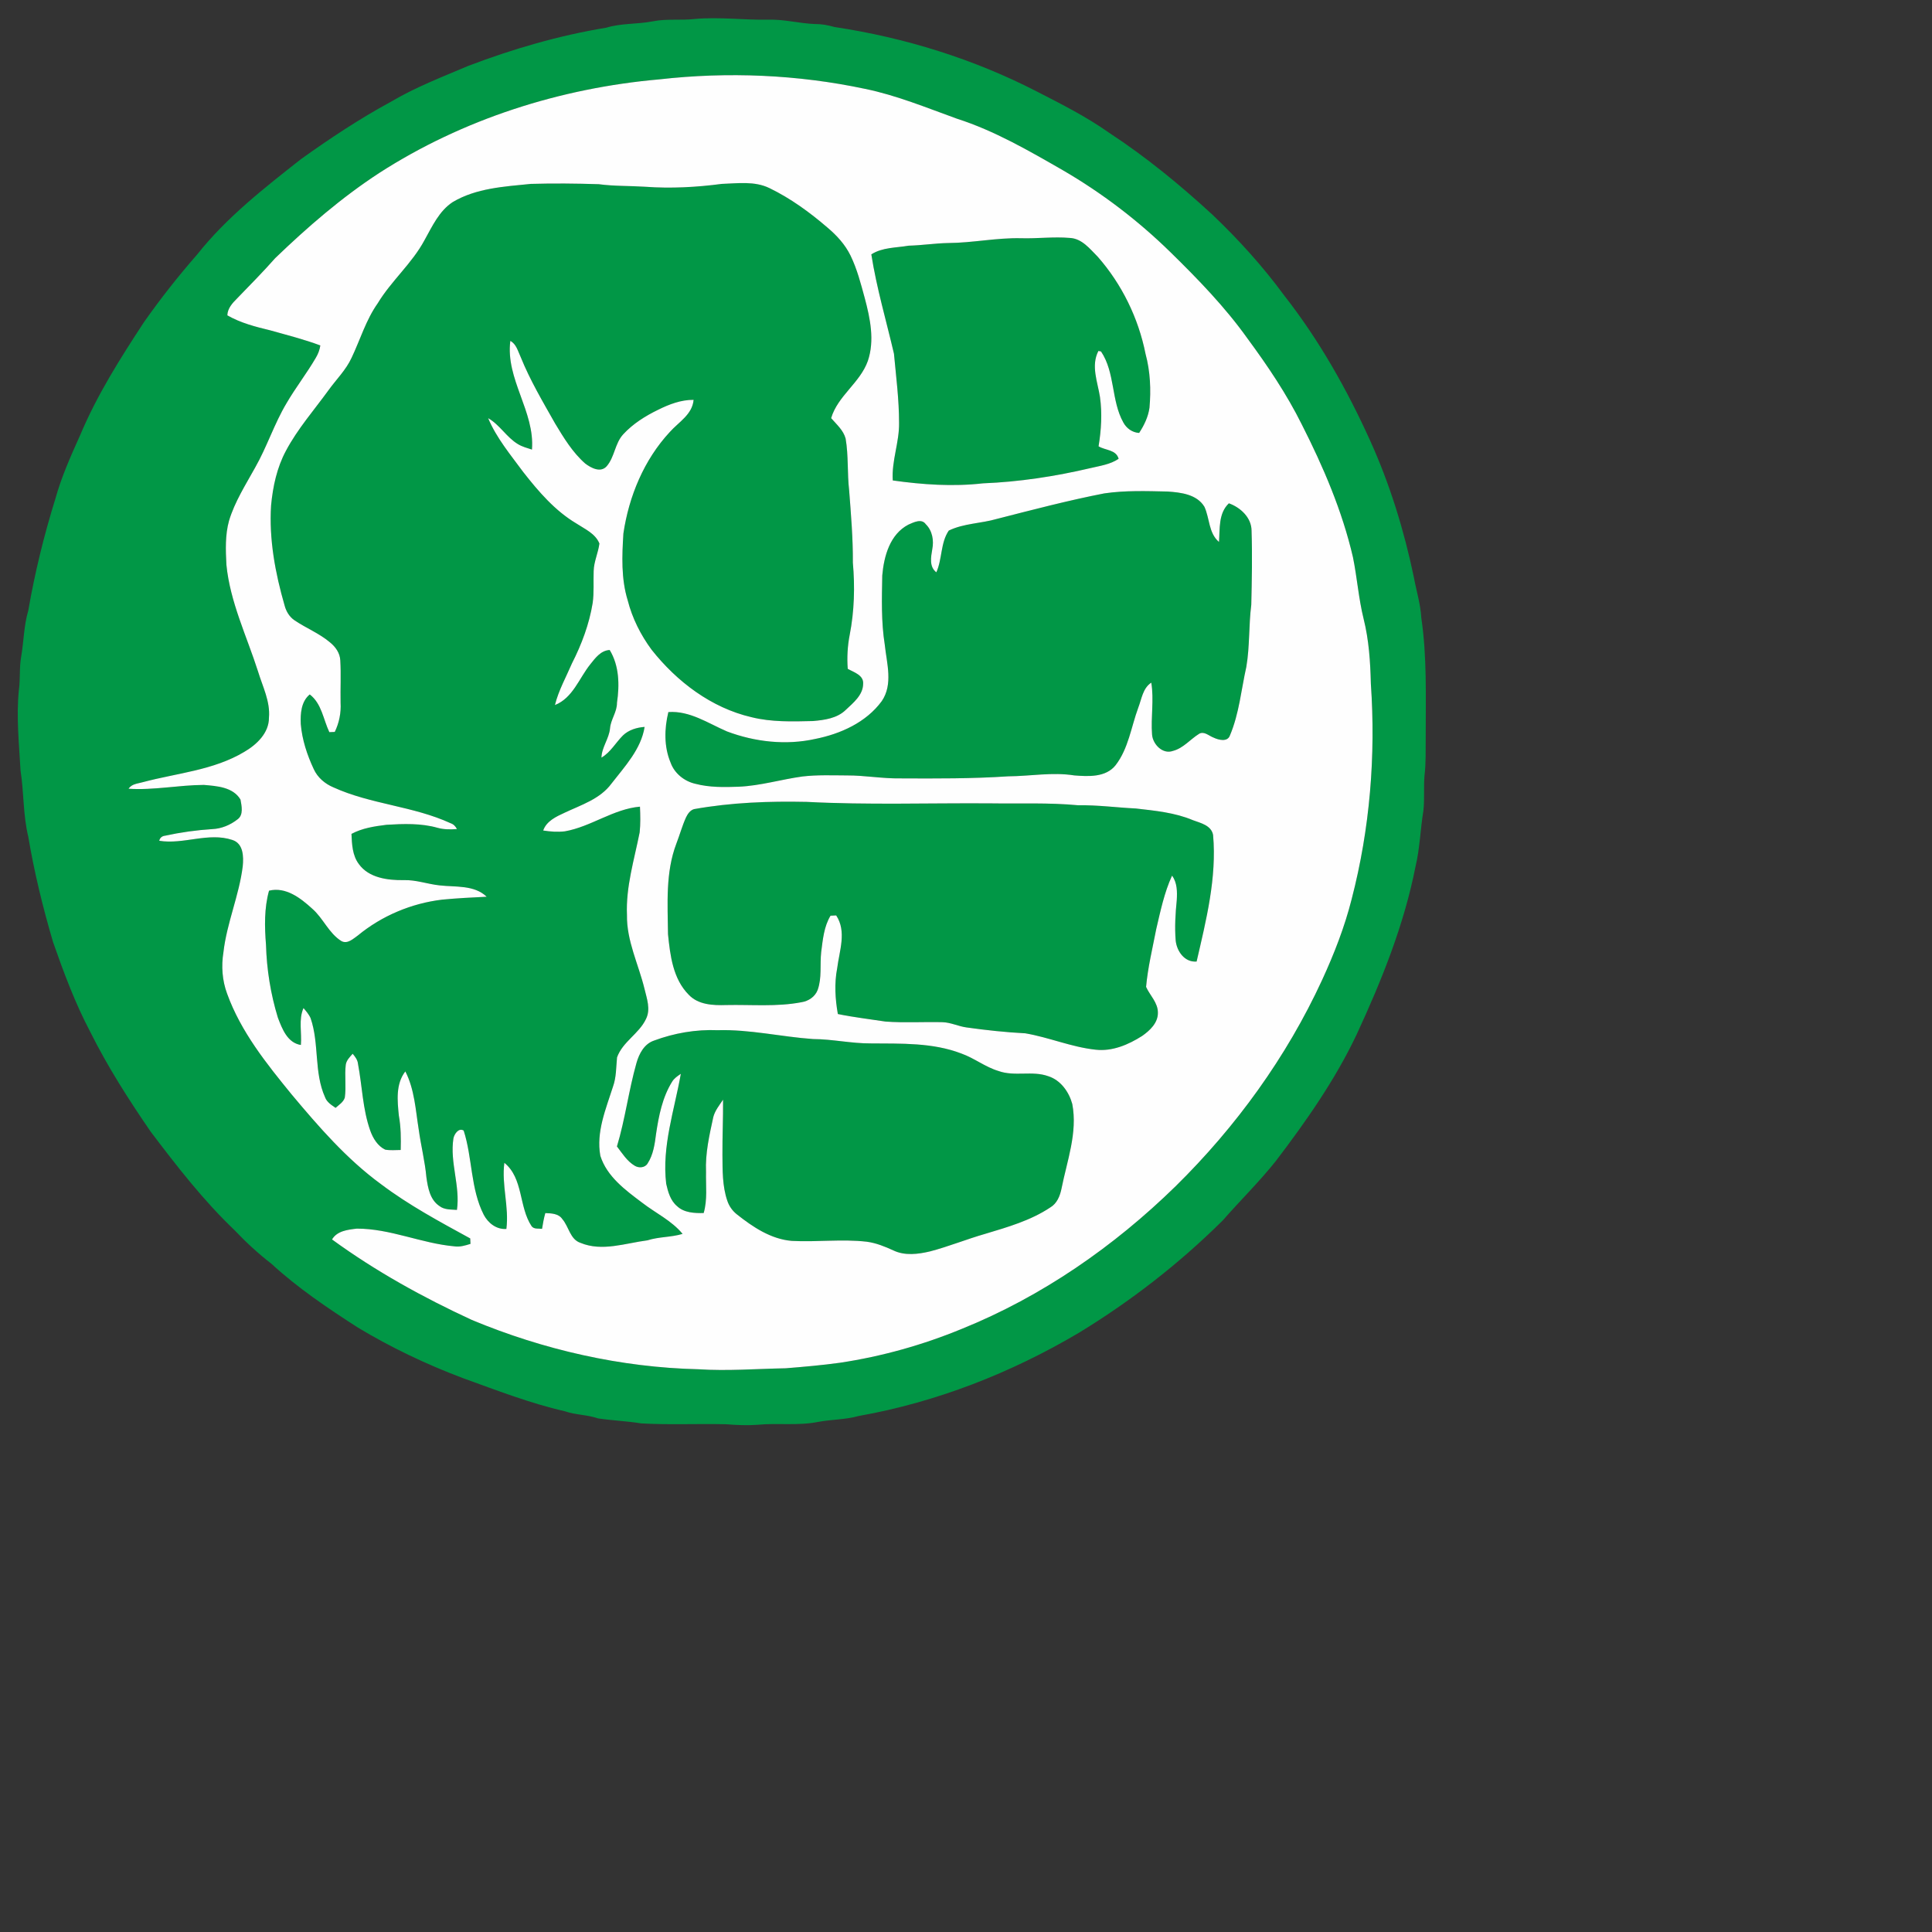 <?xml version="1.0" encoding="UTF-8" ?>
<!DOCTYPE svg PUBLIC "-//W3C//DTD SVG 1.1//EN" "http://www.w3.org/Graphics/SVG/1.1/DTD/svg11.dtd">
<svg width="200pt" height="200pt" viewBox="20 20 910 910" version="1.1" xmlns="http://www.w3.org/2000/svg">
<rect x="20" y="20" width="910" height="910" fill="#333333" stroke="none"/>
<!-- <svg width="720pt" height="720pt" viewBox="0 0 720 720" version="1.1" xmlns="http://www.w3.org/2000/svg"> -->
<g id="#019746ff">
<path fill="#019746" opacity="1.00" d=" M 347.28 28.94 C 358.85 27.89 370.41 29.50 381.99 29.27 C 389.42 29.05 396.65 31.08 404.06 31.33 C 407.09 31.32 410.08 31.85 412.98 32.71 C 446.17 37.70 478.70 47.79 508.57 63.20 C 520.12 69.13 531.79 75.02 542.41 82.54 C 559.73 93.87 575.78 107.05 591.00 121.05 C 603.34 132.78 614.81 145.46 624.90 159.20 C 641.33 180.16 654.50 203.51 665.45 227.74 C 674.70 248.24 681.36 269.86 685.94 291.86 C 687.10 298.24 689.09 304.46 689.45 310.98 C 692.19 329.52 691.50 348.31 691.53 367.00 C 691.43 373.07 691.71 379.18 690.97 385.22 C 690.47 390.78 691.07 396.38 690.43 401.94 C 688.98 410.67 688.80 419.60 686.71 428.24 C 681.31 455.69 670.77 481.81 659.07 507.11 C 648.92 528.58 635.22 548.10 620.88 566.93 C 613.08 576.71 604.13 585.47 595.90 594.87 C 575.47 615.15 552.58 632.90 528.00 647.87 C 496.10 666.72 461.02 680.47 424.49 686.94 C 418.24 688.71 411.69 688.55 405.33 689.74 C 395.95 691.63 386.33 690.16 376.86 691.09 C 371.91 691.46 366.94 691.23 362.00 690.84 C 348.67 690.52 335.32 691.19 322.00 690.44 C 315.24 689.33 308.36 689.10 301.60 688.07 C 296.55 686.31 291.09 686.48 286.04 684.72 C 269.61 680.96 253.88 674.82 238.05 669.12 C 220.90 662.66 204.27 654.75 188.56 645.30 C 174.38 636.16 160.28 626.70 147.84 615.24 C 141.65 610.46 135.88 605.15 130.51 599.47 C 115.78 585.43 103.30 569.30 91.04 553.12 C 80.68 538.05 70.78 522.59 62.60 506.20 C 55.44 492.66 50.08 478.26 45.02 463.83 C 40.22 447.53 36.15 430.99 33.34 414.21 C 30.84 403.97 31.29 393.36 29.68 382.98 C 28.98 370.44 27.65 357.86 28.86 345.30 C 29.64 340.00 29.02 334.60 29.97 329.33 C 31.22 322.08 31.22 314.64 33.33 307.55 C 36.40 289.74 40.73 272.16 46.09 254.90 C 48.98 244.48 53.42 234.61 57.84 224.78 C 65.74 205.98 76.69 188.71 87.83 171.72 C 95.60 160.66 103.98 150.03 112.88 139.86 C 126.74 122.37 144.45 108.56 161.89 94.86 C 175.48 85.15 189.44 75.89 204.13 67.93 C 215.69 61.08 228.28 56.25 240.62 51.01 C 261.63 43.02 283.33 36.70 305.54 33.05 C 312.66 30.87 320.21 31.47 327.47 30.05 C 334.00 28.73 340.69 29.69 347.28 28.94 M 330.60 57.38 C 283.99 61.47 238.03 76.08 198.61 101.48 C 180.89 113.04 164.83 126.95 149.62 141.59 C 143.84 148.14 137.69 154.34 131.62 160.62 C 129.44 162.79 127.19 165.26 127.08 168.53 C 133.33 172.13 140.35 173.92 147.30 175.60 C 155.20 177.83 163.18 179.83 170.88 182.71 C 170.58 184.79 169.82 186.75 168.74 188.55 C 164.47 195.89 159.21 202.61 154.94 209.95 C 149.17 219.62 145.75 230.45 140.18 240.22 C 135.68 248.37 130.57 256.31 127.87 265.29 C 126.01 272.02 126.28 279.11 126.64 286.02 C 128.37 303.59 136.23 319.64 141.54 336.27 C 143.70 343.39 147.34 350.38 146.68 358.04 C 146.71 365.26 140.89 370.75 135.08 374.13 C 120.55 382.85 103.33 384.12 87.29 388.41 C 84.93 389.10 82.03 389.18 80.57 391.51 C 92.43 392.28 104.19 389.77 116.03 389.71 C 122.16 390.24 129.77 390.70 133.28 396.62 C 133.81 399.62 134.79 403.83 131.90 405.91 C 128.52 408.58 124.30 410.34 119.98 410.52 C 112.50 411.00 105.05 412.04 97.72 413.64 C 96.33 413.78 95.30 414.63 95.01 416.02 C 106.48 417.88 118.18 411.87 129.47 415.64 C 134.68 417.33 134.78 423.52 134.33 428.05 C 132.63 441.83 126.81 454.73 125.24 468.54 C 124.18 475.05 124.66 481.82 126.97 488.03 C 133.43 505.94 145.51 520.98 157.42 535.56 C 170.15 550.76 183.29 565.92 199.38 577.70 C 212.52 587.63 227.07 595.43 241.48 603.32 C 241.51 603.96 241.58 605.24 241.61 605.88 C 239.16 606.65 236.60 607.44 234.01 607.04 C 218.45 605.65 203.80 598.66 188.05 598.70 C 183.82 599.20 178.79 599.74 176.39 603.80 C 196.89 618.75 219.23 631.09 242.25 641.72 C 276.03 655.78 312.38 664.09 349.00 664.94 C 362.68 665.83 376.35 664.72 390.03 664.48 C 398.59 663.79 407.15 663.05 415.66 661.87 C 435.35 658.91 454.65 653.50 473.05 645.91 C 510.74 630.68 544.73 607.09 573.73 578.74 C 602.18 550.74 626.00 517.88 642.73 481.59 C 648.40 469.27 653.35 456.60 656.67 443.43 C 665.24 410.41 668.05 376.00 665.69 342.00 C 665.45 331.75 664.78 321.44 662.28 311.46 C 659.91 301.91 659.23 292.07 657.26 282.45 C 652.19 260.60 643.28 239.85 633.16 219.92 C 626.03 205.58 617.06 192.29 607.58 179.43 C 597.00 164.58 584.25 151.47 571.26 138.74 C 556.06 123.87 539.04 110.89 520.65 100.20 C 504.61 90.99 488.44 81.58 470.73 75.90 C 456.44 70.75 442.34 64.90 427.40 61.84 C 395.66 55.11 362.82 53.73 330.60 57.38 Z" />
<path fill="#019746" opacity="1.00" d=" M 233.22 115.19 C 244.29 108.60 257.51 107.88 270.01 106.62 C 280.67 106.31 291.34 106.42 302.00 106.76 C 309.28 107.74 316.64 107.49 323.96 107.97 C 335.97 108.85 348.03 108.19 359.96 106.62 C 367.44 106.37 375.40 105.20 382.40 108.59 C 392.37 113.42 401.41 120.01 409.78 127.22 C 414.13 130.89 418.08 135.18 420.59 140.34 C 423.70 146.71 425.46 153.62 427.32 160.44 C 429.86 169.98 432.04 180.35 428.77 189.99 C 425.14 200.30 414.58 206.43 411.48 216.95 C 414.04 219.91 417.26 222.65 418.30 226.58 C 419.69 234.63 419.02 242.86 419.96 250.96 C 420.83 262.29 421.79 273.62 421.71 285.00 C 422.71 296.34 422.41 307.83 420.22 319.03 C 419.19 324.29 418.90 329.68 419.30 335.03 C 422.15 336.65 426.86 337.99 426.55 342.08 C 426.51 347.41 421.89 351.04 418.35 354.39 C 414.28 358.36 408.33 359.15 402.92 359.62 C 393.24 359.85 383.40 360.17 373.94 357.80 C 355.03 353.40 338.84 341.09 326.94 326.07 C 321.77 319.08 317.80 311.18 315.65 302.74 C 312.52 292.56 312.97 281.76 313.63 271.27 C 316.22 253.75 323.34 236.57 335.48 223.49 C 339.67 218.77 346.10 215.27 346.70 208.33 C 340.81 208.28 335.21 210.41 330.01 213.00 C 323.97 215.93 318.13 219.58 313.55 224.56 C 309.59 228.84 309.53 235.30 305.72 239.65 C 302.84 242.80 298.42 240.42 295.66 238.34 C 289.70 233.11 285.53 226.22 281.48 219.50 C 275.67 209.22 269.62 199.03 265.20 188.05 C 263.93 185.37 263.21 182.07 260.37 180.57 C 258.05 198.59 271.99 213.81 270.56 231.76 C 268.30 231.02 265.95 230.42 263.91 229.16 C 258.55 225.92 255.39 220.06 249.92 216.96 C 253.87 226.37 260.55 234.30 266.54 242.45 C 273.69 251.56 281.42 260.59 291.49 266.57 C 295.46 269.20 300.43 271.29 302.33 276.00 C 301.77 280.41 299.72 284.53 299.62 289.01 C 299.44 294.01 299.85 299.03 299.16 304.00 C 297.54 313.96 293.96 323.51 289.39 332.48 C 286.61 338.97 283.09 345.19 281.38 352.09 C 289.79 348.77 292.73 339.55 297.97 332.98 C 300.37 329.98 302.94 326.39 307.17 326.16 C 311.70 333.60 311.84 342.67 310.60 351.04 C 310.65 355.34 307.69 358.84 307.33 363.05 C 306.89 367.92 303.43 371.92 303.29 376.86 C 307.59 374.33 309.98 369.84 313.42 366.40 C 316.13 363.79 319.94 362.65 323.62 362.39 C 321.97 372.84 314.32 380.97 308.05 389.03 C 302.70 396.35 293.77 399.10 285.93 402.81 C 281.96 404.64 277.39 406.73 275.85 411.18 C 279.21 411.72 282.65 411.97 286.05 411.57 C 298.38 409.40 308.85 401.06 321.43 399.95 C 321.62 403.98 321.71 408.03 321.29 412.05 C 318.75 424.91 314.73 437.73 315.31 450.98 C 315.10 463.08 320.73 474.15 323.55 485.68 C 324.65 490.30 326.58 495.41 324.25 499.99 C 320.99 506.93 313.25 510.67 310.63 518.06 C 310.18 522.66 310.32 527.41 308.72 531.84 C 305.39 542.33 300.72 553.16 302.77 564.40 C 305.85 574.18 314.59 580.57 322.44 586.47 C 328.78 591.38 336.34 594.90 341.51 601.18 C 336.11 602.81 330.34 602.49 324.93 604.22 C 314.60 605.55 303.61 609.62 293.47 605.42 C 288.51 603.82 287.96 597.78 284.88 594.23 C 283.10 591.57 279.71 591.50 276.85 591.38 C 276.16 593.81 275.71 596.30 275.31 598.80 C 273.67 598.57 271.57 599.07 270.41 597.58 C 264.32 588.49 266.58 575.01 257.56 567.70 C 256.18 578.13 259.85 588.42 258.51 598.85 C 253.88 599.19 249.94 596.13 247.86 592.19 C 241.58 579.85 242.57 565.46 238.40 552.52 C 236.04 551.03 233.95 554.19 233.56 556.25 C 231.82 567.53 236.83 578.58 235.23 589.88 C 232.41 589.66 229.31 589.89 226.95 588.04 C 222.53 585.09 221.55 579.45 220.85 574.58 C 220.16 566.97 218.25 559.55 217.22 551.99 C 215.74 542.78 215.26 533.10 210.92 524.65 C 206.31 530.60 207.17 538.49 207.87 545.50 C 208.84 550.83 208.89 556.26 208.74 561.66 C 206.30 561.68 203.84 561.93 201.43 561.50 C 197.88 559.79 195.67 556.13 194.39 552.53 C 190.80 542.42 190.61 531.55 188.62 521.09 C 188.44 519.21 187.28 517.72 186.11 516.34 C 184.77 517.86 183.19 519.38 182.86 521.50 C 182.25 526.63 183.13 531.84 182.41 536.98 C 181.75 539.13 179.66 540.38 178.07 541.82 C 176.12 540.47 173.93 539.14 173.09 536.78 C 167.83 525.07 170.45 511.63 166.31 499.61 C 165.53 497.79 164.20 496.30 162.95 494.81 C 160.53 500.33 162.23 506.40 161.72 512.20 C 155.37 511.21 152.89 504.57 150.88 499.32 C 147.48 488.21 145.61 476.61 145.29 465.00 C 144.61 456.53 144.42 447.76 146.72 439.52 C 154.61 437.61 161.55 442.98 167.02 447.97 C 172.25 452.49 174.83 459.54 180.80 463.26 C 183.68 464.82 186.34 462.18 188.55 460.63 C 199.82 451.35 213.79 445.47 228.28 443.74 C 235.25 443.07 242.24 442.72 249.23 442.38 C 243.41 436.74 234.49 437.88 227.08 437.03 C 221.36 436.43 215.84 434.33 210.03 434.55 C 202.57 434.64 193.72 433.51 189.03 426.99 C 185.97 422.95 185.76 417.63 185.55 412.78 C 190.62 410.05 196.41 409.19 202.05 408.49 C 210.08 408.01 218.31 407.70 226.13 409.92 C 229.09 410.75 232.18 410.72 235.22 410.50 C 234.58 409.22 233.61 408.20 232.24 407.75 C 214.65 399.65 194.67 398.88 177.06 390.86 C 173.07 389.20 169.59 386.24 167.78 382.26 C 164.65 375.58 162.29 368.43 161.67 361.04 C 161.46 356.16 161.82 350.44 165.90 347.09 C 171.52 351.39 172.27 358.85 175.12 364.85 C 175.76 364.83 177.04 364.78 177.68 364.75 C 179.75 360.47 180.70 355.74 180.42 350.99 C 180.29 344.34 180.67 337.68 180.28 331.03 C 180.12 327.59 178.03 324.65 175.42 322.56 C 170.39 318.30 164.18 315.87 158.76 312.20 C 156.37 310.61 154.81 308.03 154.08 305.29 C 149.65 289.97 146.66 274.00 147.69 258.00 C 148.53 249.15 150.43 240.26 154.66 232.37 C 160.15 222.02 167.94 213.17 174.78 203.73 C 178.42 198.68 182.99 194.23 185.61 188.51 C 189.69 179.95 192.38 170.68 197.91 162.86 C 204.33 152.23 214.08 144.08 219.96 133.10 C 223.58 126.64 226.81 119.40 233.22 115.19 Z" />
<path fill="#019746" opacity="1.00" d=" M 466.57 134.47 C 478.09 134.41 489.45 131.93 500.99 132.21 C 508.61 132.44 516.25 131.41 523.86 132.07 C 529.61 132.33 533.33 137.20 537.06 140.94 C 548.41 153.87 556.22 169.83 559.57 186.70 C 561.80 194.95 562.18 203.58 561.42 212.07 C 560.82 216.36 558.90 220.33 556.55 223.92 C 553.33 223.73 550.61 221.77 549.10 218.98 C 543.33 208.62 545.29 195.50 538.60 185.55 C 538.29 185.49 537.67 185.36 537.37 185.30 C 533.75 192.26 536.99 199.85 538.10 206.99 C 539.20 214.70 538.70 222.56 537.44 230.22 C 540.65 232.19 545.70 231.74 546.89 236.10 C 542.99 238.76 538.19 239.40 533.69 240.47 C 517.06 244.37 500.08 246.99 483.00 247.66 C 468.86 249.27 454.56 248.28 440.51 246.30 C 439.89 237.06 443.66 228.25 443.47 219.04 C 443.47 208.19 442.07 197.39 441.07 186.60 C 437.44 171.03 432.88 155.64 430.41 139.81 C 435.64 136.46 442.10 136.75 447.99 135.72 C 454.20 135.57 460.35 134.59 466.57 134.47 Z" />
<path fill="#019746" opacity="1.00" d=" M 540.15 252.39 C 550.01 250.95 560.04 251.30 569.96 251.52 C 576.18 251.92 583.77 252.83 587.30 258.70 C 589.80 264.12 589.24 271.10 594.16 275.27 C 594.64 269.03 593.83 261.81 598.82 257.07 C 604.28 259.01 609.49 263.82 609.50 269.98 C 609.88 281.60 609.64 293.24 609.37 304.86 C 608.13 314.57 608.70 324.42 607.04 334.10 C 604.62 344.89 603.67 356.12 599.32 366.39 C 598.20 369.62 593.99 368.56 591.63 367.43 C 589.46 366.65 587.14 364.21 584.77 365.65 C 580.61 368.23 577.37 372.42 572.47 373.69 C 567.67 375.43 563.00 370.60 562.64 366.02 C 562.00 357.87 563.62 349.65 562.27 341.54 C 558.26 344.12 557.72 349.28 556.12 353.38 C 552.78 362.46 551.51 372.60 545.45 380.44 C 540.85 386.22 532.62 385.75 525.99 385.23 C 515.67 383.59 505.31 385.59 494.96 385.66 C 478.00 386.78 460.97 386.72 443.98 386.63 C 435.61 386.76 427.35 385.21 418.99 385.24 C 411.99 385.21 404.95 384.92 397.98 385.73 C 387.94 387.11 378.15 390.11 367.98 390.55 C 361.15 390.79 354.20 390.94 347.54 389.18 C 342.37 388.02 337.68 384.29 335.88 379.25 C 332.70 371.72 332.90 363.22 334.81 355.40 C 344.92 354.67 353.55 360.70 362.43 364.52 C 375.58 369.47 390.21 371.12 404.00 368.05 C 415.91 365.68 427.99 360.26 435.33 350.23 C 440.74 342.30 437.66 332.41 436.74 323.67 C 435.02 312.88 435.36 301.92 435.56 291.03 C 436.35 281.98 439.16 271.64 447.86 267.11 C 450.33 266.05 454.09 264.06 456.07 266.93 C 459.18 269.96 459.94 274.64 459.10 278.76 C 458.48 282.43 457.61 286.95 461.03 289.57 C 463.86 283.29 462.96 275.66 466.89 269.91 C 473.97 266.48 482.06 266.59 489.52 264.42 C 506.33 260.12 523.12 255.71 540.15 252.39 Z" />
<path fill="#019746" opacity="1.00" d=" M 346.92 401.11 C 364.42 397.97 382.25 397.32 400.01 397.70 C 428.64 399.19 457.34 398.20 486.00 398.39 C 499.98 398.61 514.02 397.98 527.95 399.30 C 537.01 399.13 545.98 400.38 555.01 400.81 C 564.09 401.86 573.38 402.72 581.89 406.32 C 585.54 407.67 590.54 408.76 591.38 413.27 C 593.17 433.46 588.13 453.39 583.62 472.90 C 577.98 473.37 574.27 468.05 573.76 462.97 C 573.25 456.65 573.64 450.29 574.27 444.00 C 574.51 440.07 574.51 435.74 572.05 432.44 C 568.38 440.43 566.60 449.11 564.60 457.63 C 562.85 466.67 560.65 475.66 559.82 484.84 C 561.63 488.89 565.43 492.26 565.38 497.00 C 565.46 501.79 561.60 505.41 557.96 507.95 C 551.47 512.08 543.90 515.32 536.05 514.42 C 524.71 513.22 514.09 508.59 502.89 506.70 C 493.66 506.23 484.47 505.23 475.33 503.95 C 471.48 503.45 467.91 501.60 464.01 501.47 C 455.04 501.24 446.03 501.84 437.07 501.17 C 429.59 500.01 422.05 499.16 414.64 497.62 C 413.38 490.50 412.94 483.17 414.33 476.03 C 415.35 467.84 418.88 458.76 413.86 451.18 C 413.20 451.21 411.86 451.27 411.19 451.31 C 408.06 456.48 407.56 462.62 406.79 468.47 C 406.14 474.38 407.18 480.54 405.14 486.25 C 403.94 489.47 400.82 491.55 397.51 492.06 C 385.81 494.31 373.84 493.13 362.00 493.39 C 355.91 493.59 348.90 493.30 344.43 488.56 C 336.96 481.09 335.65 469.99 334.64 460.00 C 334.48 445.75 333.41 430.94 338.58 417.35 C 340.16 413.27 341.31 409.02 343.11 405.03 C 343.90 403.38 345.07 401.63 346.92 401.11 Z" />
<path fill="#019746" opacity="1.00" d=" M 328.01 510.15 C 337.58 506.59 347.78 504.82 358.00 505.24 C 373.15 504.79 387.96 508.36 402.99 509.41 C 412.08 509.44 421.03 511.52 430.13 511.46 C 444.44 511.59 459.27 511.01 472.86 516.24 C 478.95 518.41 484.10 522.61 490.32 524.46 C 497.89 527.20 506.21 524.17 513.78 526.92 C 519.60 528.78 523.50 534.29 525.06 539.99 C 527.64 553.57 522.56 566.80 519.96 579.97 C 519.25 583.38 517.83 586.90 514.67 588.74 C 505.45 594.89 494.62 597.98 484.11 601.14 C 475.36 603.64 466.90 607.11 458.09 609.42 C 452.45 610.75 446.16 611.57 440.76 608.95 C 436.78 607.13 432.66 605.45 428.29 604.87 C 416.55 603.51 404.73 605.11 392.97 604.48 C 383.08 603.66 374.59 597.93 367.04 591.95 C 364.96 590.30 363.40 588.07 362.57 585.56 C 360.20 578.64 360.35 571.22 360.28 564.00 C 360.22 555.32 360.65 546.65 360.57 537.97 C 358.84 540.57 356.77 543.08 355.97 546.17 C 354.13 554.66 352.15 563.24 352.55 572.00 C 352.40 578.45 353.28 585.07 351.44 591.36 C 347.11 591.45 342.22 591.26 338.89 588.10 C 335.78 585.48 334.64 581.39 333.79 577.58 C 331.68 559.95 337.65 542.90 340.68 525.79 C 339.16 526.82 337.55 527.87 336.58 529.49 C 332.00 536.86 330.29 545.52 329.03 553.98 C 328.41 558.79 327.74 563.85 325.04 568.00 C 323.81 570.10 320.84 570.27 318.94 569.07 C 315.33 566.92 313.09 563.24 310.59 559.99 C 314.49 547.08 316.11 533.64 319.79 520.68 C 321.03 516.31 323.43 511.71 328.01 510.15 Z" />
</g>
<g id="#fefefeff">
<path fill="#fefefe" opacity="1.00" d=" M 330.60 57.38 C 362.82 53.73 395.66 55.11 427.40 61.84 C 442.34 64.90 456.44 70.75 470.73 75.90 C 488.44 81.58 504.61 90.99 520.65 100.20 C 539.04 110.89 556.06 123.87 571.26 138.74 C 584.25 151.47 597.00 164.58 607.58 179.43 C 617.06 192.29 626.03 205.58 633.16 219.92 C 643.28 239.85 652.19 260.60 657.26 282.45 C 659.23 292.07 659.91 301.91 662.28 311.46 C 664.78 321.44 665.45 331.75 665.69 342.00 C 668.05 376.00 665.24 410.41 656.67 443.43 C 653.35 456.60 648.40 469.27 642.73 481.59 C 626.00 517.88 602.18 550.74 573.73 578.74 C 544.73 607.09 510.74 630.68 473.05 645.91 C 454.65 653.50 435.35 658.91 415.66 661.87 C 407.15 663.05 398.59 663.79 390.03 664.48 C 376.35 664.72 362.68 665.83 349.00 664.94 C 312.38 664.09 276.03 655.78 242.25 641.72 C 219.23 631.09 196.89 618.75 176.39 603.80 C 178.79 599.74 183.82 599.20 188.05 598.70 C 203.80 598.66 218.45 605.65 234.01 607.04 C 236.60 607.44 239.16 606.65 241.61 605.88 C 241.58 605.24 241.51 603.96 241.48 603.32 C 227.07 595.43 212.52 587.63 199.38 577.70 C 183.29 565.92 170.15 550.76 157.42 535.56 C 145.51 520.98 133.43 505.94 126.97 488.03 C 124.66 481.82 124.18 475.05 125.24 468.54 C 126.81 454.73 132.63 441.83 134.33 428.05 C 134.78 423.52 134.68 417.33 129.47 415.64 C 118.18 411.87 106.48 417.88 95.01 416.02 C 95.30 414.63 96.33 413.78 97.72 413.64 C 105.05 412.04 112.50 411.00 119.98 410.52 C 124.30 410.34 128.52 408.58 131.90 405.91 C 134.79 403.83 133.81 399.62 133.28 396.62 C 129.77 390.70 122.16 390.24 116.03 389.71 C 104.19 389.77 92.43 392.28 80.57 391.51 C 82.03 389.18 84.93 389.10 87.29 388.41 C 103.33 384.12 120.55 382.85 135.08 374.13 C 140.89 370.75 146.71 365.26 146.68 358.04 C 147.34 350.38 143.70 343.39 141.54 336.27 C 136.23 319.64 128.37 303.59 126.64 286.02 C 126.28 279.11 126.01 272.02 127.87 265.29 C 130.57 256.31 135.68 248.37 140.18 240.22 C 145.75 230.45 149.17 219.62 154.94 209.95 C 159.21 202.61 164.47 195.89 168.74 188.55 C 169.82 186.75 170.58 184.79 170.88 182.71 C 163.18 179.83 155.20 177.83 147.30 175.60 C 140.35 173.92 133.33 172.13 127.08 168.53 C 127.19 165.26 129.44 162.79 131.62 160.62 C 137.69 154.34 143.84 148.14 149.62 141.59 C 164.83 126.95 180.89 113.04 198.61 101.48 C 238.03 76.08 283.99 61.47 330.60 57.38 M 233.22 115.19 C 226.81 119.40 223.58 126.64 219.96 133.10 C 214.08 144.08 204.33 152.23 197.91 162.86 C 192.38 170.68 189.69 179.95 185.61 188.51 C 182.99 194.23 178.42 198.68 174.78 203.73 C 167.94 213.17 160.15 222.02 154.66 232.37 C 150.43 240.26 148.53 249.15 147.69 258.00 C 146.66 274.00 149.65 289.97 154.08 305.29 C 154.81 308.03 156.37 310.61 158.76 312.20 C 164.18 315.87 170.39 318.30 175.42 322.56 C 178.03 324.65 180.12 327.59 180.28 331.03 C 180.67 337.68 180.29 344.34 180.42 350.99 C 180.70 355.74 179.75 360.47 177.68 364.75 C 177.04 364.78 175.76 364.83 175.12 364.85 C 172.27 358.85 171.52 351.39 165.90 347.09 C 161.82 350.44 161.46 356.16 161.67 361.04 C 162.29 368.43 164.65 375.58 167.78 382.26 C 169.59 386.24 173.07 389.20 177.06 390.86 C 194.67 398.88 214.65 399.65 232.24 407.75 C 233.61 408.20 234.58 409.22 235.22 410.50 C 232.18 410.72 229.09 410.75 226.13 409.92 C 218.31 407.70 210.08 408.01 202.05 408.49 C 196.41 409.19 190.62 410.05 185.55 412.78 C 185.76 417.63 185.97 422.95 189.03 426.99 C 193.72 433.51 202.57 434.64 210.03 434.55 C 215.84 434.33 221.36 436.43 227.08 437.03 C 234.49 437.88 243.41 436.74 249.23 442.38 C 242.24 442.72 235.25 443.07 228.28 443.74 C 213.79 445.47 199.82 451.35 188.55 460.63 C 186.34 462.18 183.68 464.82 180.80 463.26 C 174.83 459.54 172.25 452.49 167.02 447.97 C 161.55 442.98 154.61 437.61 146.72 439.52 C 144.42 447.76 144.61 456.53 145.29 465.00 C 145.61 476.61 147.48 488.21 150.88 499.32 C 152.89 504.57 155.37 511.21 161.72 512.20 C 162.23 506.40 160.53 500.33 162.95 494.81 C 164.20 496.30 165.53 497.79 166.31 499.61 C 170.45 511.63 167.83 525.07 173.09 536.78 C 173.93 539.14 176.12 540.47 178.07 541.82 C 179.66 540.38 181.75 539.13 182.41 536.98 C 183.13 531.84 182.25 526.63 182.86 521.50 C 183.19 519.38 184.77 517.86 186.11 516.34 C 187.28 517.72 188.44 519.21 188.62 521.09 C 190.61 531.55 190.80 542.42 194.39 552.53 C 195.67 556.13 197.88 559.79 201.43 561.50 C 203.84 561.93 206.30 561.68 208.74 561.66 C 208.89 556.26 208.84 550.83 207.87 545.50 C 207.17 538.49 206.31 530.60 210.92 524.65 C 215.26 533.10 215.74 542.78 217.22 551.99 C 218.25 559.55 220.16 566.97 220.85 574.58 C 221.55 579.45 222.53 585.09 226.95 588.04 C 229.31 589.89 232.41 589.66 235.23 589.88 C 236.83 578.58 231.82 567.53 233.56 556.25 C 233.95 554.19 236.04 551.03 238.40 552.52 C 242.57 565.46 241.58 579.85 247.86 592.19 C 249.94 596.13 253.88 599.19 258.51 598.85 C 259.85 588.42 256.18 578.13 257.56 567.70 C 266.58 575.01 264.32 588.49 270.41 597.58 C 271.57 599.07 273.67 598.57 275.31 598.80 C 275.71 596.30 276.16 593.81 276.85 591.38 C 279.71 591.50 283.10 591.57 284.88 594.23 C 287.96 597.78 288.51 603.82 293.47 605.42 C 303.61 609.62 314.60 605.55 324.93 604.22 C 330.34 602.49 336.11 602.81 341.51 601.18 C 336.34 594.90 328.78 591.38 322.44 586.47 C 314.59 580.57 305.85 574.18 302.77 564.40 C 300.72 553.16 305.39 542.33 308.72 531.84 C 310.32 527.41 310.18 522.66 310.63 518.06 C 313.25 510.67 320.99 506.93 324.25 499.99 C 326.58 495.41 324.65 490.30 323.55 485.68 C 320.73 474.15 315.10 463.08 315.31 450.98 C 314.73 437.73 318.75 424.91 321.29 412.05 C 321.71 408.03 321.62 403.98 321.43 399.95 C 308.85 401.06 298.38 409.40 286.05 411.57 C 282.65 411.97 279.21 411.72 275.85 411.18 C 277.39 406.73 281.96 404.64 285.93 402.81 C 293.77 399.10 302.70 396.35 308.05 389.03 C 314.32 380.97 321.97 372.84 323.62 362.39 C 319.94 362.65 316.13 363.79 313.42 366.40 C 309.98 369.84 307.59 374.33 303.29 376.86 C 303.43 371.92 306.89 367.92 307.33 363.05 C 307.69 358.84 310.65 355.34 310.60 351.04 C 311.84 342.67 311.70 333.60 307.17 326.16 C 302.94 326.39 300.37 329.98 297.97 332.98 C 292.73 339.55 289.79 348.77 281.38 352.09 C 283.09 345.19 286.61 338.97 289.39 332.48 C 293.96 323.51 297.54 313.96 299.16 304.00 C 299.85 299.03 299.44 294.01 299.62 289.01 C 299.72 284.53 301.77 280.41 302.33 276.00 C 300.43 271.29 295.46 269.20 291.49 266.57 C 281.42 260.59 273.69 251.56 266.54 242.45 C 260.55 234.30 253.87 226.37 249.92 216.96 C 255.39 220.06 258.55 225.92 263.91 229.16 C 265.95 230.42 268.30 231.02 270.56 231.76 C 271.99 213.81 258.05 198.59 260.37 180.57 C 263.21 182.07 263.93 185.37 265.20 188.05 C 269.62 199.03 275.67 209.22 281.48 219.50 C 285.53 226.22 289.70 233.11 295.66 238.34 C 298.42 240.42 302.84 242.80 305.72 239.65 C 309.53 235.30 309.59 228.84 313.55 224.56 C 318.13 219.58 323.97 215.93 330.01 213.00 C 335.21 210.41 340.81 208.28 346.70 208.33 C 346.10 215.27 339.67 218.77 335.48 223.49 C 323.34 236.57 316.22 253.75 313.63 271.27 C 312.97 281.76 312.52 292.56 315.65 302.74 C 317.80 311.18 321.77 319.08 326.94 326.07 C 338.84 341.09 355.03 353.40 373.94 357.80 C 383.40 360.17 393.24 359.85 402.92 359.62 C 408.33 359.15 414.28 358.36 418.35 354.39 C 421.89 351.04 426.51 347.41 426.55 342.08 C 426.86 337.99 422.15 336.65 419.30 335.03 C 418.90 329.68 419.19 324.29 420.22 319.03 C 422.41 307.83 422.71 296.34 421.71 285.00 C 421.79 273.62 420.83 262.29 419.96 250.96 C 419.02 242.86 419.69 234.63 418.30 226.58 C 417.26 222.65 414.04 219.91 411.48 216.95 C 414.58 206.43 425.14 200.30 428.77 189.99 C 432.04 180.35 429.86 169.98 427.32 160.44 C 425.46 153.62 423.70 146.71 420.59 140.34 C 418.08 135.18 414.13 130.89 409.78 127.22 C 401.41 120.01 392.37 113.42 382.40 108.59 C 375.40 105.20 367.44 106.37 359.96 106.62 C 348.03 108.19 335.97 108.85 323.96 107.97 C 316.64 107.49 309.28 107.74 302.00 106.76 C 291.34 106.42 280.67 106.31 270.01 106.62 C 257.51 107.88 244.29 108.60 233.22 115.19 M 466.57 134.47 C 460.35 134.59 454.20 135.57 447.99 135.72 C 442.10 136.75 435.64 136.46 430.41 139.81 C 432.88 155.64 437.44 171.03 441.07 186.60 C 442.07 197.39 443.47 208.19 443.47 219.04 C 443.66 228.25 439.89 237.06 440.51 246.30 C 454.56 248.28 468.86 249.27 483.00 247.66 C 500.08 246.99 517.06 244.37 533.69 240.47 C 538.19 239.40 542.99 238.76 546.89 236.10 C 545.70 231.74 540.65 232.19 537.44 230.22 C 538.70 222.56 539.20 214.70 538.10 206.99 C 536.99 199.85 533.75 192.26 537.37 185.30 C 537.67 185.36 538.29 185.49 538.60 185.55 C 545.29 195.50 543.33 208.62 549.10 218.98 C 550.61 221.77 553.33 223.73 556.55 223.92 C 558.90 220.33 560.82 216.36 561.42 212.07 C 562.18 203.58 561.80 194.95 559.57 186.70 C 556.22 169.83 548.41 153.87 537.06 140.94 C 533.33 137.20 529.61 132.33 523.86 132.07 C 516.25 131.41 508.61 132.44 500.99 132.21 C 489.45 131.93 478.09 134.41 466.57 134.47 M 540.15 252.39 C 523.12 255.71 506.33 260.12 489.52 264.42 C 482.06 266.59 473.97 266.48 466.89 269.91 C 462.96 275.66 463.86 283.29 461.03 289.57 C 457.61 286.95 458.48 282.43 459.10 278.76 C 459.94 274.64 459.18 269.96 456.07 266.93 C 454.09 264.06 450.33 266.05 447.86 267.11 C 439.16 271.64 436.35 281.98 435.56 291.03 C 435.36 301.92 435.02 312.88 436.74 323.67 C 437.66 332.41 440.74 342.30 435.33 350.23 C 427.99 360.26 415.91 365.68 404.00 368.05 C 390.21 371.12 375.58 369.47 362.43 364.52 C 353.55 360.70 344.92 354.67 334.81 355.40 C 332.90 363.22 332.70 371.72 335.88 379.25 C 337.68 384.29 342.37 388.02 347.54 389.18 C 354.20 390.94 361.15 390.79 367.98 390.55 C 378.15 390.11 387.94 387.11 397.98 385.73 C 404.95 384.92 411.99 385.21 418.99 385.24 C 427.35 385.21 435.61 386.76 443.98 386.63 C 460.97 386.72 478.00 386.78 494.96 385.66 C 505.31 385.59 515.67 383.59 525.99 385.23 C 532.62 385.75 540.85 386.22 545.45 380.44 C 551.51 372.60 552.78 362.46 556.12 353.38 C 557.72 349.28 558.26 344.12 562.27 341.54 C 563.62 349.65 562.00 357.87 562.64 366.02 C 563.00 370.60 567.67 375.43 572.47 373.69 C 577.37 372.42 580.61 368.23 584.77 365.65 C 587.14 364.21 589.46 366.65 591.63 367.43 C 593.99 368.56 598.20 369.62 599.32 366.39 C 603.67 356.12 604.62 344.89 607.04 334.10 C 608.70 324.42 608.13 314.57 609.37 304.86 C 609.64 293.24 609.88 281.60 609.50 269.98 C 609.49 263.82 604.28 259.01 598.82 257.07 C 593.83 261.81 594.64 269.03 594.16 275.27 C 589.24 271.10 589.80 264.12 587.30 258.70 C 583.77 252.83 576.18 251.92 569.96 251.52 C 560.04 251.30 550.01 250.95 540.15 252.39 M 346.92 401.11 C 345.07 401.63 343.90 403.38 343.11 405.03 C 341.31 409.02 340.16 413.27 338.58 417.35 C 333.41 430.94 334.48 445.75 334.64 460.00 C 335.65 469.99 336.96 481.09 344.43 488.56 C 348.90 493.30 355.91 493.59 362.00 493.39 C 373.84 493.13 385.81 494.31 397.51 492.06 C 400.82 491.55 403.94 489.47 405.14 486.25 C 407.18 480.54 406.14 474.38 406.79 468.47 C 407.56 462.62 408.06 456.48 411.19 451.31 C 411.86 451.27 413.20 451.21 413.86 451.18 C 418.88 458.76 415.35 467.84 414.33 476.03 C 412.94 483.17 413.38 490.50 414.64 497.62 C 422.05 499.16 429.59 500.01 437.07 501.17 C 446.03 501.84 455.04 501.24 464.01 501.47 C 467.91 501.60 471.48 503.45 475.33 503.95 C 484.47 505.23 493.66 506.23 502.89 506.70 C 514.09 508.59 524.71 513.22 536.05 514.42 C 543.90 515.32 551.47 512.08 557.96 507.95 C 561.60 505.41 565.46 501.79 565.38 497.00 C 565.43 492.26 561.63 488.89 559.82 484.84 C 560.65 475.66 562.85 466.67 564.60 457.63 C 566.60 449.11 568.38 440.43 572.05 432.44 C 574.51 435.74 574.51 440.07 574.27 444.00 C 573.64 450.29 573.25 456.65 573.76 462.97 C 574.27 468.05 577.98 473.37 583.62 472.90 C 588.13 453.39 593.17 433.46 591.38 413.27 C 590.54 408.76 585.54 407.67 581.89 406.32 C 573.38 402.72 564.09 401.86 555.01 400.81 C 545.98 400.38 537.01 399.13 527.95 399.30 C 514.02 397.98 499.98 398.61 486.00 398.39 C 457.34 398.20 428.64 399.19 400.01 397.70 C 382.25 397.32 364.42 397.97 346.92 401.11 M 328.01 510.15 C 323.43 511.71 321.03 516.31 319.79 520.68 C 316.11 533.64 314.49 547.08 310.59 559.99 C 313.09 563.24 315.33 566.92 318.94 569.07 C 320.84 570.27 323.81 570.10 325.04 568.00 C 327.74 563.85 328.41 558.79 329.03 553.98 C 330.29 545.52 332.00 536.86 336.58 529.49 C 337.55 527.87 339.16 526.82 340.68 525.79 C 337.65 542.90 331.68 559.95 333.79 577.58 C 334.64 581.39 335.78 585.48 338.89 588.10 C 342.22 591.26 347.11 591.45 351.44 591.36 C 353.28 585.07 352.40 578.45 352.55 572.00 C 352.15 563.24 354.13 554.66 355.97 546.17 C 356.77 543.08 358.84 540.57 360.57 537.97 C 360.65 546.65 360.22 555.32 360.28 564.00 C 360.35 571.22 360.20 578.64 362.57 585.56 C 363.40 588.07 364.96 590.30 367.04 591.95 C 374.59 597.93 383.08 603.66 392.97 604.48 C 404.73 605.11 416.55 603.51 428.29 604.87 C 432.66 605.45 436.78 607.13 440.76 608.95 C 446.16 611.57 452.45 610.75 458.09 609.42 C 466.90 607.11 475.36 603.64 484.11 601.14 C 494.62 597.98 505.45 594.89 514.67 588.74 C 517.83 586.90 519.25 583.38 519.96 579.97 C 522.56 566.80 527.64 553.57 525.06 539.99 C 523.50 534.29 519.60 528.78 513.78 526.92 C 506.21 524.17 497.89 527.20 490.32 524.46 C 484.10 522.61 478.95 518.41 472.86 516.24 C 459.27 511.01 444.44 511.59 430.13 511.46 C 421.03 511.52 412.08 509.44 402.99 509.41 C 387.96 508.36 373.15 504.79 358.00 505.24 C 347.78 504.82 337.58 506.59 328.01 510.15 Z" />
</g>
</svg>
